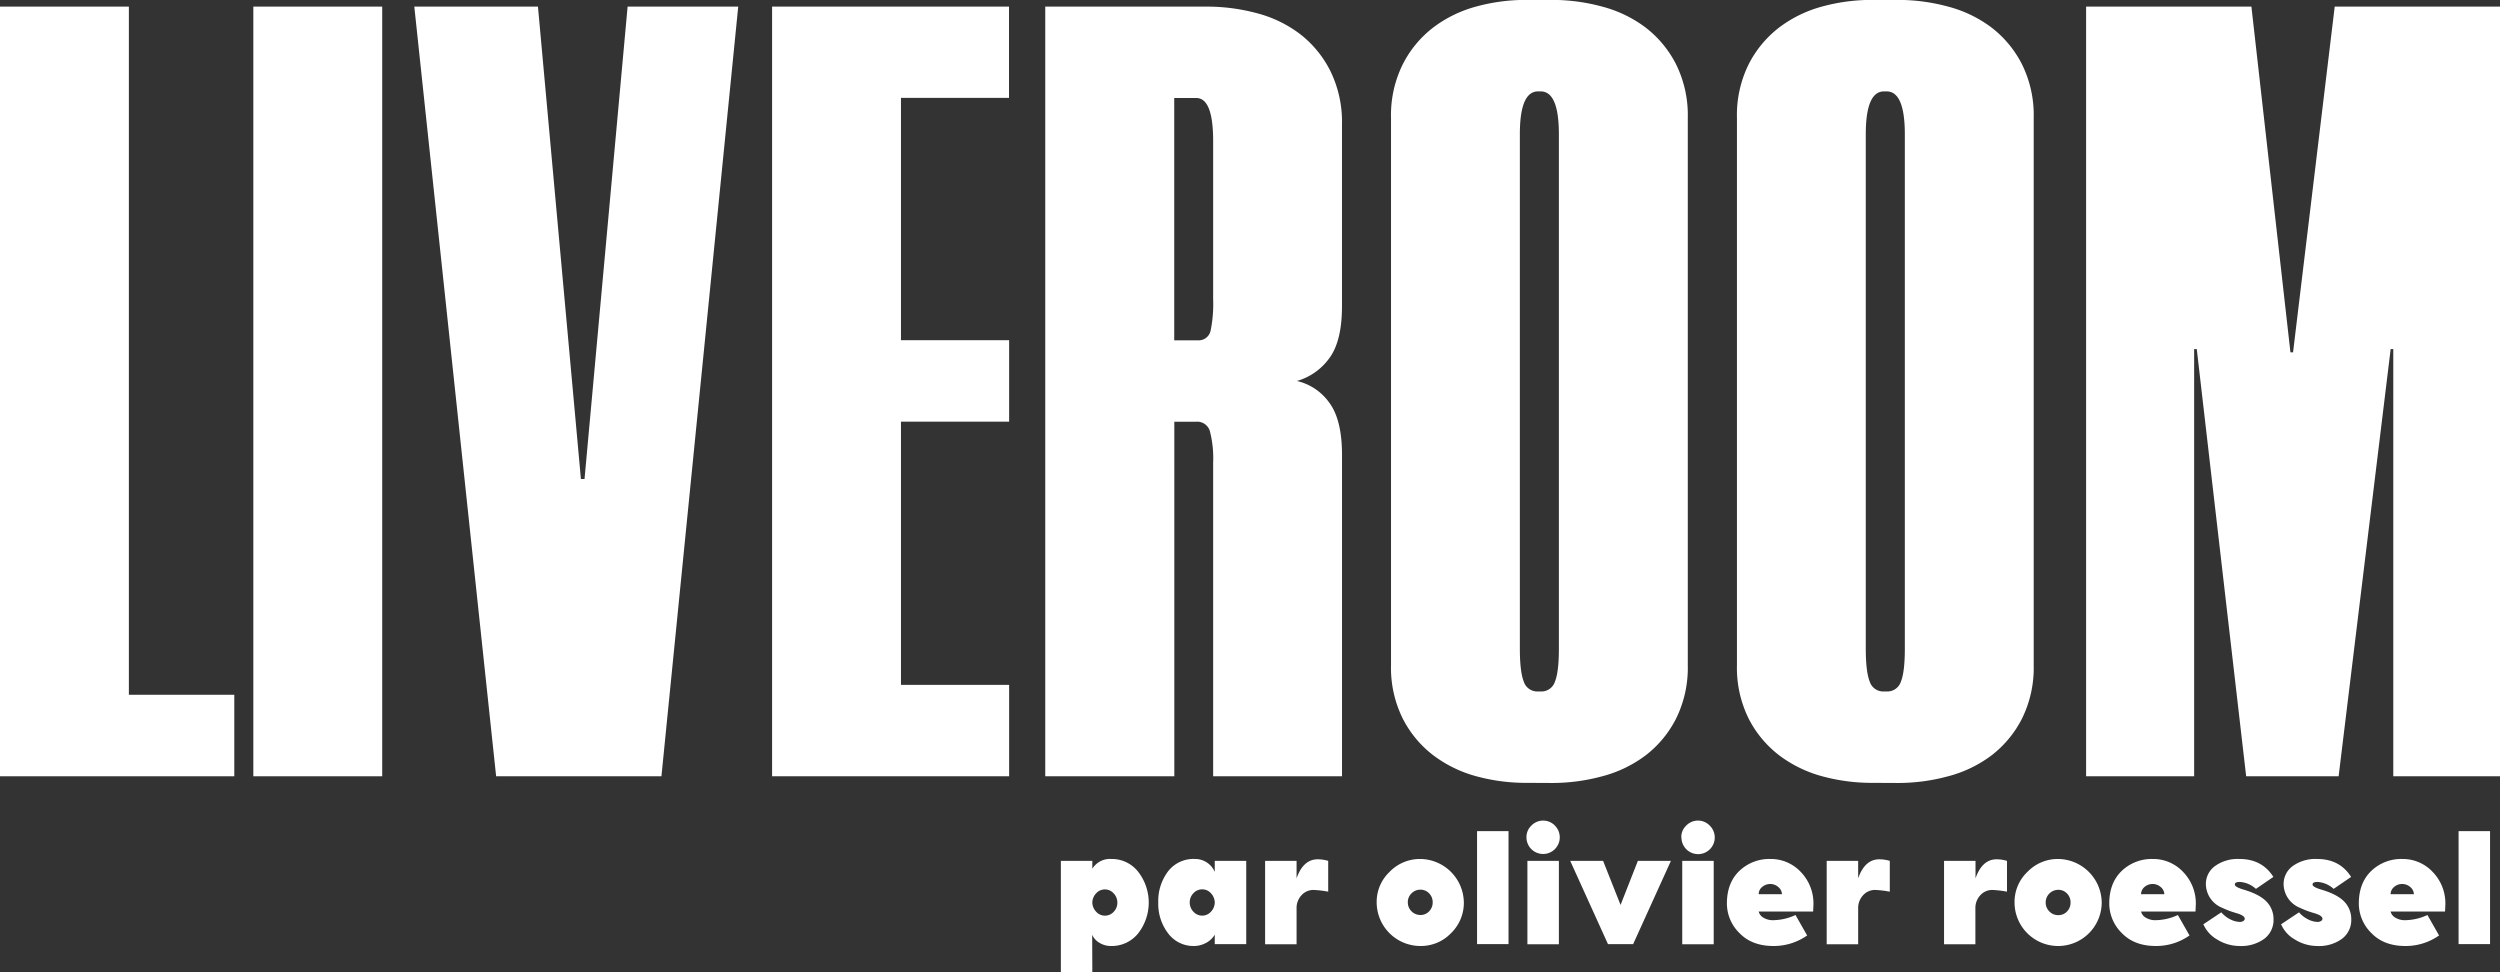 <svg xmlns="http://www.w3.org/2000/svg" viewBox="0 0 794.4 309.01"><rect x="0" y="0" width="794.4" height="309.01" fill="#333333" stroke="none"/><g id="Calque_2" data-name="Calque 2"><g id="Calque_1-2" data-name="Calque 1"><path d="M66.21,52.76V271.43h33.5v25.9H25.26V52.76Z" transform="translate(-25.26 -50.66)" style="fill:#fff"/><path d="M146.71,52.76V297.33H105.76V52.76Z" transform="translate(-25.26 -50.66)" style="fill:#fff"/><path d="M224.69,52.76h35.15l-24.4,244.57H182.91l-26-244.57h39.29l13.65,150.1H211Z" transform="translate(-25.26 -50.66)" style="fill:#fff"/><path d="M311.55,268.28h34.37v29.05H270.6V52.76h75.28v29H311.55v77h34.37v25.89H311.55Z" transform="translate(-25.26 -50.66)" style="fill:#fff"/><path d="M437.37,171.72a17.44,17.44,0,0,1,10.23,6.82q4.09,5.43,4.1,16.62V297.32H410.75V197.61a34.34,34.34,0,0,0-1-9.8,4.19,4.19,0,0,0-4.34-3.15h-7V297.33H357.4V52.76h51.28a61.11,61.11,0,0,1,16,2.1,39,39,0,0,1,13.72,6.65A34.2,34.2,0,0,1,448,73.23a36.77,36.77,0,0,1,3.69,17v57.73q0,11.19-4.1,16.62A19.24,19.24,0,0,1,437.37,171.72Zm-26.62-25.89V95.44q0-13.64-5.37-13.64h-7v77h7.44a3.89,3.89,0,0,0,4.14-3.15A42.11,42.11,0,0,0,410.75,145.83Z" transform="translate(-25.26 -50.66)" style="fill:#fff"/><path d="M510.31,299.42a59.9,59.9,0,0,1-15.93-2.09,40,40,0,0,1-13.65-6.65A34.18,34.18,0,0,1,471,279a36.28,36.28,0,0,1-3.73-17V88.1a36.28,36.28,0,0,1,3.73-17,34.18,34.18,0,0,1,9.71-11.72,39.83,39.83,0,0,1,13.65-6.65,59.91,59.91,0,0,1,15.93-2.1h8.27a60.66,60.66,0,0,1,15.71,2.1,39.63,39.63,0,0,1,13.86,6.65,34.32,34.32,0,0,1,9.72,11.72,36.4,36.4,0,0,1,3.72,17V262a36.4,36.4,0,0,1-3.72,17,34.32,34.32,0,0,1-9.72,11.72,39.61,39.61,0,0,1-13.86,6.64,60.66,60.66,0,0,1-15.71,2.1ZM514,79.7q-5.8,0-5.79,13.65V256.74q0,7.35,1.24,10.5a4.51,4.51,0,0,0,4.55,3.14h.82a4.53,4.53,0,0,0,4.55-3.14q1.25-3.15,1.24-10.5V93.34q0-13.64-5.79-13.64Z" transform="translate(-25.26 -50.66)" style="fill:#fff"/><path d="M620.2,299.42a59.88,59.88,0,0,1-15.92-2.09,40,40,0,0,1-13.65-6.65A34.32,34.32,0,0,1,580.91,279a36.4,36.4,0,0,1-3.72-17V88.1a36.4,36.4,0,0,1,3.72-17,34.32,34.32,0,0,1,9.72-11.72,39.83,39.83,0,0,1,13.65-6.65,59.89,59.89,0,0,1,15.92-2.1h8.28a60.66,60.66,0,0,1,15.71,2.1,39.63,39.63,0,0,1,13.86,6.65,34.43,34.43,0,0,1,9.72,11.72,36.4,36.4,0,0,1,3.72,17V262a36.4,36.4,0,0,1-3.72,17,34.43,34.43,0,0,1-9.72,11.72,39.61,39.61,0,0,1-13.86,6.64,60.66,60.66,0,0,1-15.71,2.1ZM623.93,79.7q-5.8,0-5.8,13.65V256.74q0,7.35,1.25,10.5a4.51,4.51,0,0,0,4.54,3.14h.83a4.54,4.54,0,0,0,4.55-3.14q1.25-3.15,1.24-10.5V93.34q0-13.64-5.79-13.64Z" transform="translate(-25.26 -50.66)" style="fill:#fff"/><path d="M819.66,52.76V297.33H785.75V161.57h-.83L768.38,297.33H739L723.3,161.57h-.83V297.33H688.14V52.76h52.53l12.4,109.86h.83L767.14,52.76Z" transform="translate(-25.26 -50.66)" style="fill:#fff"/><path d="M372.36,359.66h-10V324.21h10v2.5a6.54,6.54,0,0,1,6-3.1,10.6,10.6,0,0,1,8.55,4.05,15.92,15.92,0,0,1,0,19.6,10.77,10.77,0,0,1-8.75,4,6.91,6.91,0,0,1-3.38-.92,5.72,5.72,0,0,1-2.47-2.63Zm0-22.35v.2a4.42,4.42,0,0,0,1.25,2.9,3.75,3.75,0,0,0,5.52,0,4.06,4.06,0,0,0,1.18-2.93,4.16,4.16,0,0,0-1.18-2.95,3.72,3.72,0,0,0-5.52-.05A4.38,4.38,0,0,0,372.36,337.31Z" transform="translate(-25.26 -50.66)" style="fill:#fff"/><path d="M411.26,324.21h10v26.45h-10v-3a7,7,0,0,1-2.93,2.7,8,8,0,0,1-3.57.9,10,10,0,0,1-8.3-4,15.42,15.42,0,0,1-3.15-9.85,15.58,15.58,0,0,1,3.1-9.85,10.14,10.14,0,0,1,8.5-3.95,6.78,6.78,0,0,1,6.35,4.1Zm0,13.35v-.2a4.44,4.44,0,0,0-1.25-2.9,3.68,3.68,0,0,0-2.75-1.2,3.73,3.73,0,0,0-2.78,1.23,4.09,4.09,0,0,0-1.17,2.92,4.16,4.16,0,0,0,1.17,2.95,3.73,3.73,0,0,0,5.53.05A4.38,4.38,0,0,0,411.26,337.56Z" transform="translate(-25.26 -50.66)" style="fill:#fff"/><path d="M447.31,324.21V334a32.17,32.17,0,0,0-4.65-.55,5.06,5.06,0,0,0-3.83,1.68,5.91,5.91,0,0,0-1.57,4.22v11.35h-10V324.21h10v5.55q2.1-6,6.65-6.05A11.76,11.76,0,0,1,447.31,324.21Z" transform="translate(-25.26 -50.66)" style="fill:#fff"/><path d="M462.71,337.41a13.14,13.14,0,0,1,4.1-9.7,13.38,13.38,0,0,1,9.8-4.1,14,14,0,0,1,13.8,13.8,13.38,13.38,0,0,1-4.1,9.8,13.24,13.24,0,0,1-9.7,4.05,13.91,13.91,0,0,1-13.9-13.85Zm9.9,0a4,4,0,0,0,4,4,3.69,3.69,0,0,0,2.77-1.17,4,4,0,0,0,1.13-2.88,3.93,3.93,0,0,0-1.13-2.82,3.7,3.7,0,0,0-2.77-1.18,3.89,3.89,0,0,0-2.83,1.18A3.84,3.84,0,0,0,472.61,337.41Z" transform="translate(-25.26 -50.66)" style="fill:#fff"/><path d="M494.61,350.66v-35.9h10v35.9Z" transform="translate(-25.26 -50.66)" style="fill:#fff"/><path d="M510.31,316.71a5,5,0,0,1,1.55-3.7,5.19,5.19,0,0,1,7.5,0,5.29,5.29,0,1,1-9.05,3.7Zm10.3,34h-10V324.21h10Z" transform="translate(-25.26 -50.66)" style="fill:#fff"/><path d="M524.21,324.21h10.45l5.55,14,5.5-14h10.5l-12,26.45h-8Z" transform="translate(-25.26 -50.66)" style="fill:#fff"/><path d="M559.51,316.71a5,5,0,0,1,1.55-3.7,5.19,5.19,0,0,1,7.5,0,5.29,5.29,0,1,1-9,3.7Zm10.3,34h-10V324.21h10Z" transform="translate(-25.26 -50.66)" style="fill:#fff"/><path d="M574,337.76q0-6.5,3.9-10.3a13.73,13.73,0,0,1,9.9-3.85,13,13,0,0,1,9.7,4.15,14.36,14.36,0,0,1,4,10.35l-.1,2.2h-17.3a3.11,3.11,0,0,0,1.6,2,5.67,5.67,0,0,0,2.9.75,17.15,17.15,0,0,0,7.2-1.65l3.7,6.5a18.38,18.38,0,0,1-10.7,3.35q-6.85,0-10.8-4.1A13.17,13.17,0,0,1,574,337.76Zm13.8-6.2a3.86,3.86,0,0,0-2.6.95,2.92,2.92,0,0,0-1.1,2.3h7.4a3.11,3.11,0,0,0-1.18-2.3A3.82,3.82,0,0,0,587.81,331.56Z" transform="translate(-25.26 -50.66)" style="fill:#fff"/><path d="M625.76,324.21V334a32.17,32.17,0,0,0-4.65-.55,5.06,5.06,0,0,0-3.83,1.68,5.91,5.91,0,0,0-1.57,4.22v11.35h-10V324.21h10v5.55q2.1-6,6.65-6.05A11.81,11.81,0,0,1,625.76,324.21Z" transform="translate(-25.26 -50.66)" style="fill:#fff"/><path d="M663,324.21V334a31.92,31.92,0,0,0-4.64-.55,5.06,5.06,0,0,0-3.83,1.68,5.91,5.91,0,0,0-1.57,4.22v11.35H643V324.21h10v5.55q2.1-6,6.65-6.05A11.69,11.69,0,0,1,663,324.21Z" transform="translate(-25.26 -50.66)" style="fill:#fff"/><path d="M665.4,337.41a13.18,13.18,0,0,1,4.1-9.7,13.4,13.4,0,0,1,9.8-4.1,14,14,0,0,1,13.8,13.8,13.85,13.85,0,0,1-27.7,0Zm9.9,0a3.92,3.92,0,0,0,1.18,2.88,3.84,3.84,0,0,0,2.82,1.17,3.71,3.71,0,0,0,2.78-1.17,4,4,0,0,0,1.12-2.88,3.92,3.92,0,0,0-1.12-2.82,3.72,3.72,0,0,0-2.78-1.18,4,4,0,0,0-4,4Z" transform="translate(-25.26 -50.66)" style="fill:#fff"/><path d="M695.5,337.76q0-6.5,3.9-10.3a13.76,13.76,0,0,1,9.9-3.85,13,13,0,0,1,9.7,4.15,14.32,14.32,0,0,1,4,10.35l-.1,2.2H705.6a3.14,3.14,0,0,0,1.6,2,5.72,5.72,0,0,0,2.9.75,17.15,17.15,0,0,0,7.2-1.65l3.7,6.5a18.36,18.36,0,0,1-10.7,3.35q-6.84,0-10.8-4.1A13.21,13.21,0,0,1,695.5,337.76Zm13.8-6.2a3.88,3.88,0,0,0-2.6.95,3,3,0,0,0-1.1,2.3H713a3.06,3.06,0,0,0-1.17-2.3A3.83,3.83,0,0,0,709.3,331.56Z" transform="translate(-25.26 -50.66)" style="fill:#fff"/><path d="M737.05,330.91c-1.1,0-1.65.24-1.65.8s.84,1,2.5,1.55c3.5,1,6,2.29,7.53,3.85a8,8,0,0,1,2.27,5.75,7.43,7.43,0,0,1-3,6.15,12.38,12.38,0,0,1-7.8,2.25,13.55,13.55,0,0,1-7.1-2.05,10.35,10.35,0,0,1-4.4-4.85l5.7-3.8a9,9,0,0,0,2.9,2.25,7,7,0,0,0,3,.8,1.92,1.92,0,0,0,1.1-.3.84.84,0,0,0,.45-.7c0-.66-.83-1.25-2.5-1.75-.23-.06-.66-.2-1.3-.4s-1.06-.35-1.3-.45c-.83-.33-1.68-.7-2.55-1.1a8.22,8.22,0,0,1-4.7-7.25,7,7,0,0,1,2.9-5.8,12.33,12.33,0,0,1,7.75-2.25q7.2,0,10.8,5.7l-5.55,3.8A8.39,8.39,0,0,0,737.05,330.91Z" transform="translate(-25.26 -50.66)" style="fill:#fff"/><path d="M761.75,330.91c-1.1,0-1.65.24-1.65.8s.84,1,2.5,1.55c3.5,1,6,2.29,7.53,3.85a8,8,0,0,1,2.27,5.75,7.43,7.43,0,0,1-3,6.15,12.38,12.38,0,0,1-7.8,2.25,13.52,13.52,0,0,1-7.1-2.05,10.3,10.3,0,0,1-4.4-4.85l5.7-3.8a8.85,8.85,0,0,0,2.9,2.25,7,7,0,0,0,3,.8,1.92,1.92,0,0,0,1.1-.3.84.84,0,0,0,.45-.7c0-.66-.83-1.25-2.5-1.75-.23-.06-.67-.2-1.3-.4s-1.06-.35-1.3-.45c-.83-.33-1.68-.7-2.55-1.1a8.22,8.22,0,0,1-4.7-7.25,7,7,0,0,1,2.9-5.8,12.33,12.33,0,0,1,7.75-2.25q7.2,0,10.8,5.7l-5.55,3.8A8.39,8.39,0,0,0,761.75,330.91Z" transform="translate(-25.26 -50.66)" style="fill:#fff"/><path d="M774.8,337.76q0-6.5,3.9-10.3a13.76,13.76,0,0,1,9.9-3.85,13,13,0,0,1,9.7,4.15,14.32,14.32,0,0,1,4,10.35l-.1,2.2H784.9a3.11,3.11,0,0,0,1.6,2,5.7,5.7,0,0,0,2.9.75,17.15,17.15,0,0,0,7.2-1.65l3.7,6.5a18.36,18.36,0,0,1-10.7,3.35q-6.86,0-10.8-4.1A13.17,13.17,0,0,1,774.8,337.76Zm13.8-6.2a3.86,3.86,0,0,0-2.6.95,3,3,0,0,0-1.1,2.3h7.4a3.06,3.06,0,0,0-1.17-2.3A3.85,3.85,0,0,0,788.6,331.56Z" transform="translate(-25.26 -50.66)" style="fill:#fff"/><path d="M806.5,350.66v-35.9h10v35.9Z" transform="translate(-25.26 -50.66)" style="fill:#fff"/></g></g></svg>
